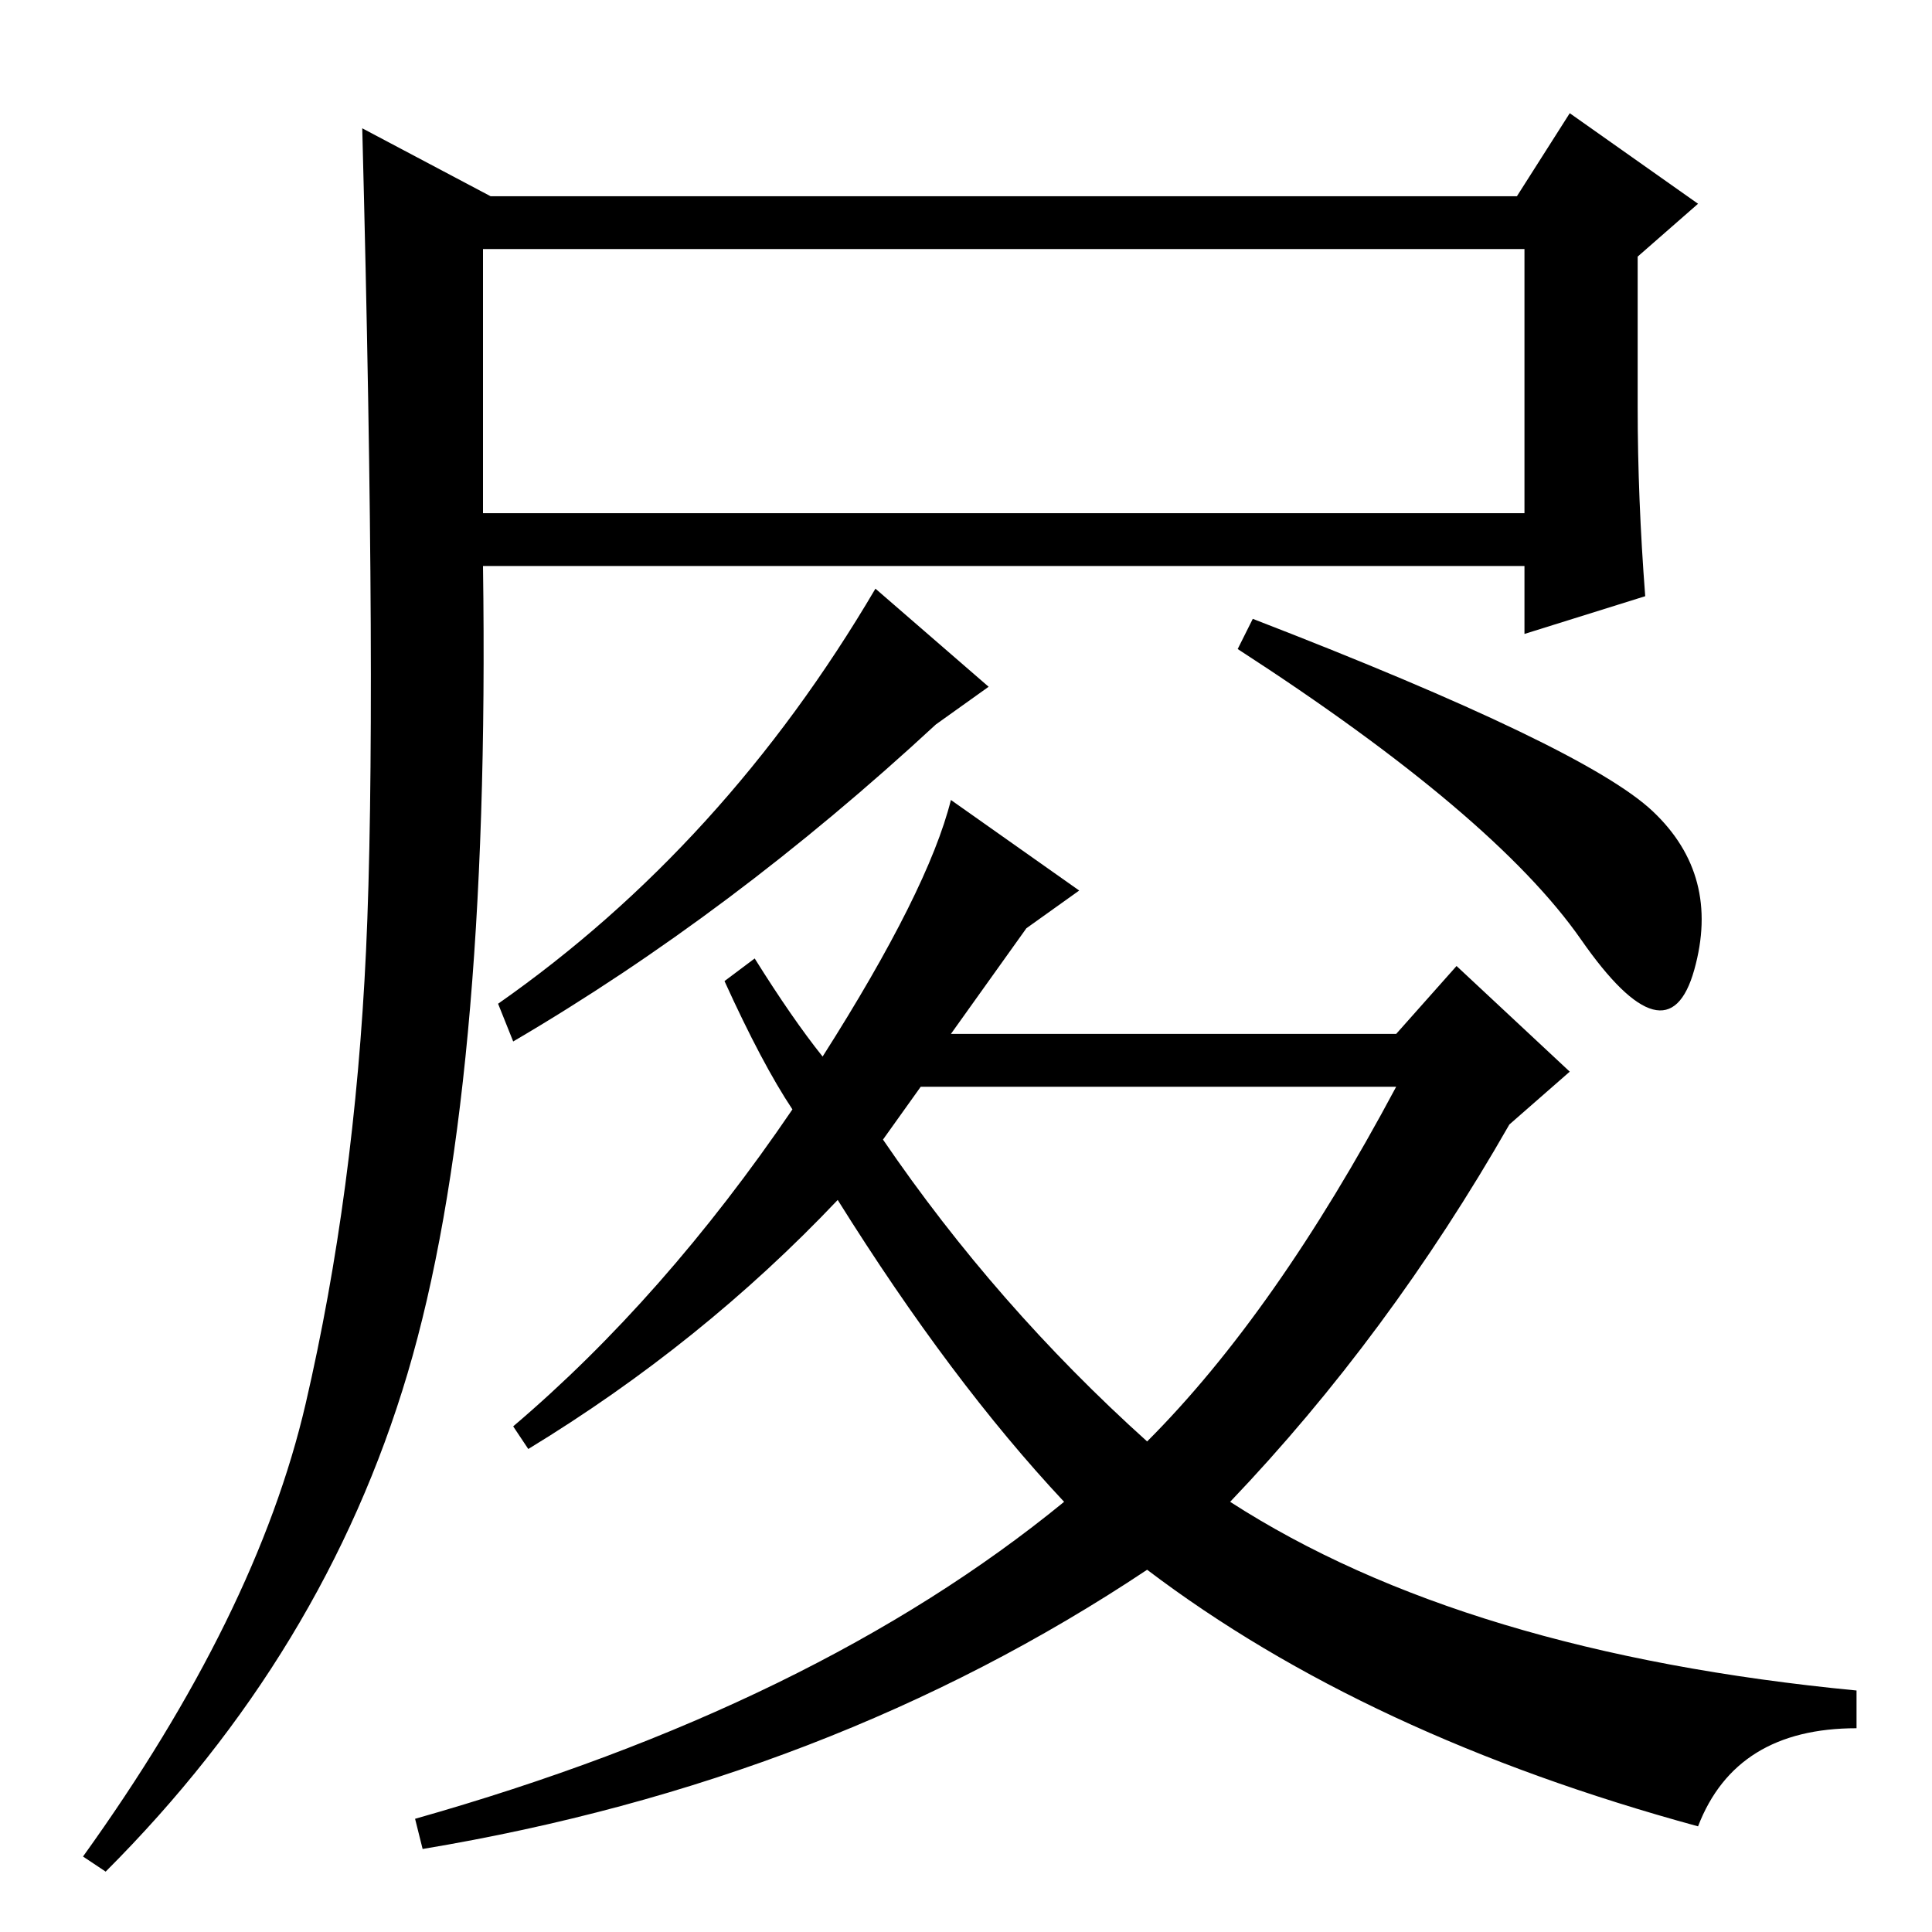 <?xml version="1.0" standalone="no"?>
<!DOCTYPE svg PUBLIC "-//W3C//DTD SVG 1.1//EN" "http://www.w3.org/Graphics/SVG/1.1/DTD/svg11.dtd" >
<svg xmlns="http://www.w3.org/2000/svg" xmlns:xlink="http://www.w3.org/1999/xlink" version="1.1" viewBox="0 -36 256 256">
  <g transform="matrix(1 0 0 -1 0 220)">
   <path fill="currentColor"
d="M64 188h138v35h-138v-35zM40.5 70q6.5 28 8 60t-0.5 109l17 -9h136l7 11l17 -12l-8 -7v-20q0 -12 1 -25l-16 -5v9h-138q1 -70 -10 -107t-40 -66l-3 2q23 32 29.5 60zM96 126l4 3q5 -8 9 -13q14 22 17 34l17 -12l-7 -5l-10 -14h59l8 9l15 -14l-8 -7q-16 -28 -37 -50
q31 -20 83 -25v-5q-16 0 -21 -13q-44 12 -73 34q-42 -28 -96 -37l-1 4q53 15 86 42q-15 16 -30 40q-18 -19 -41 -33l-2 3q20 17 37 42q-4 6 -9 17zM185 112h-63l-5 -7q15 -22 35 -40q17 17 33 47zM164 170l2 4q44 -17 53 -25.5t5.5 -21t-15 4t-45.5 38.5zM66 123
q30 21 50 55l15 -13l-7 -5q-27 -25 -56 -42z" />
  </g>

</svg>
